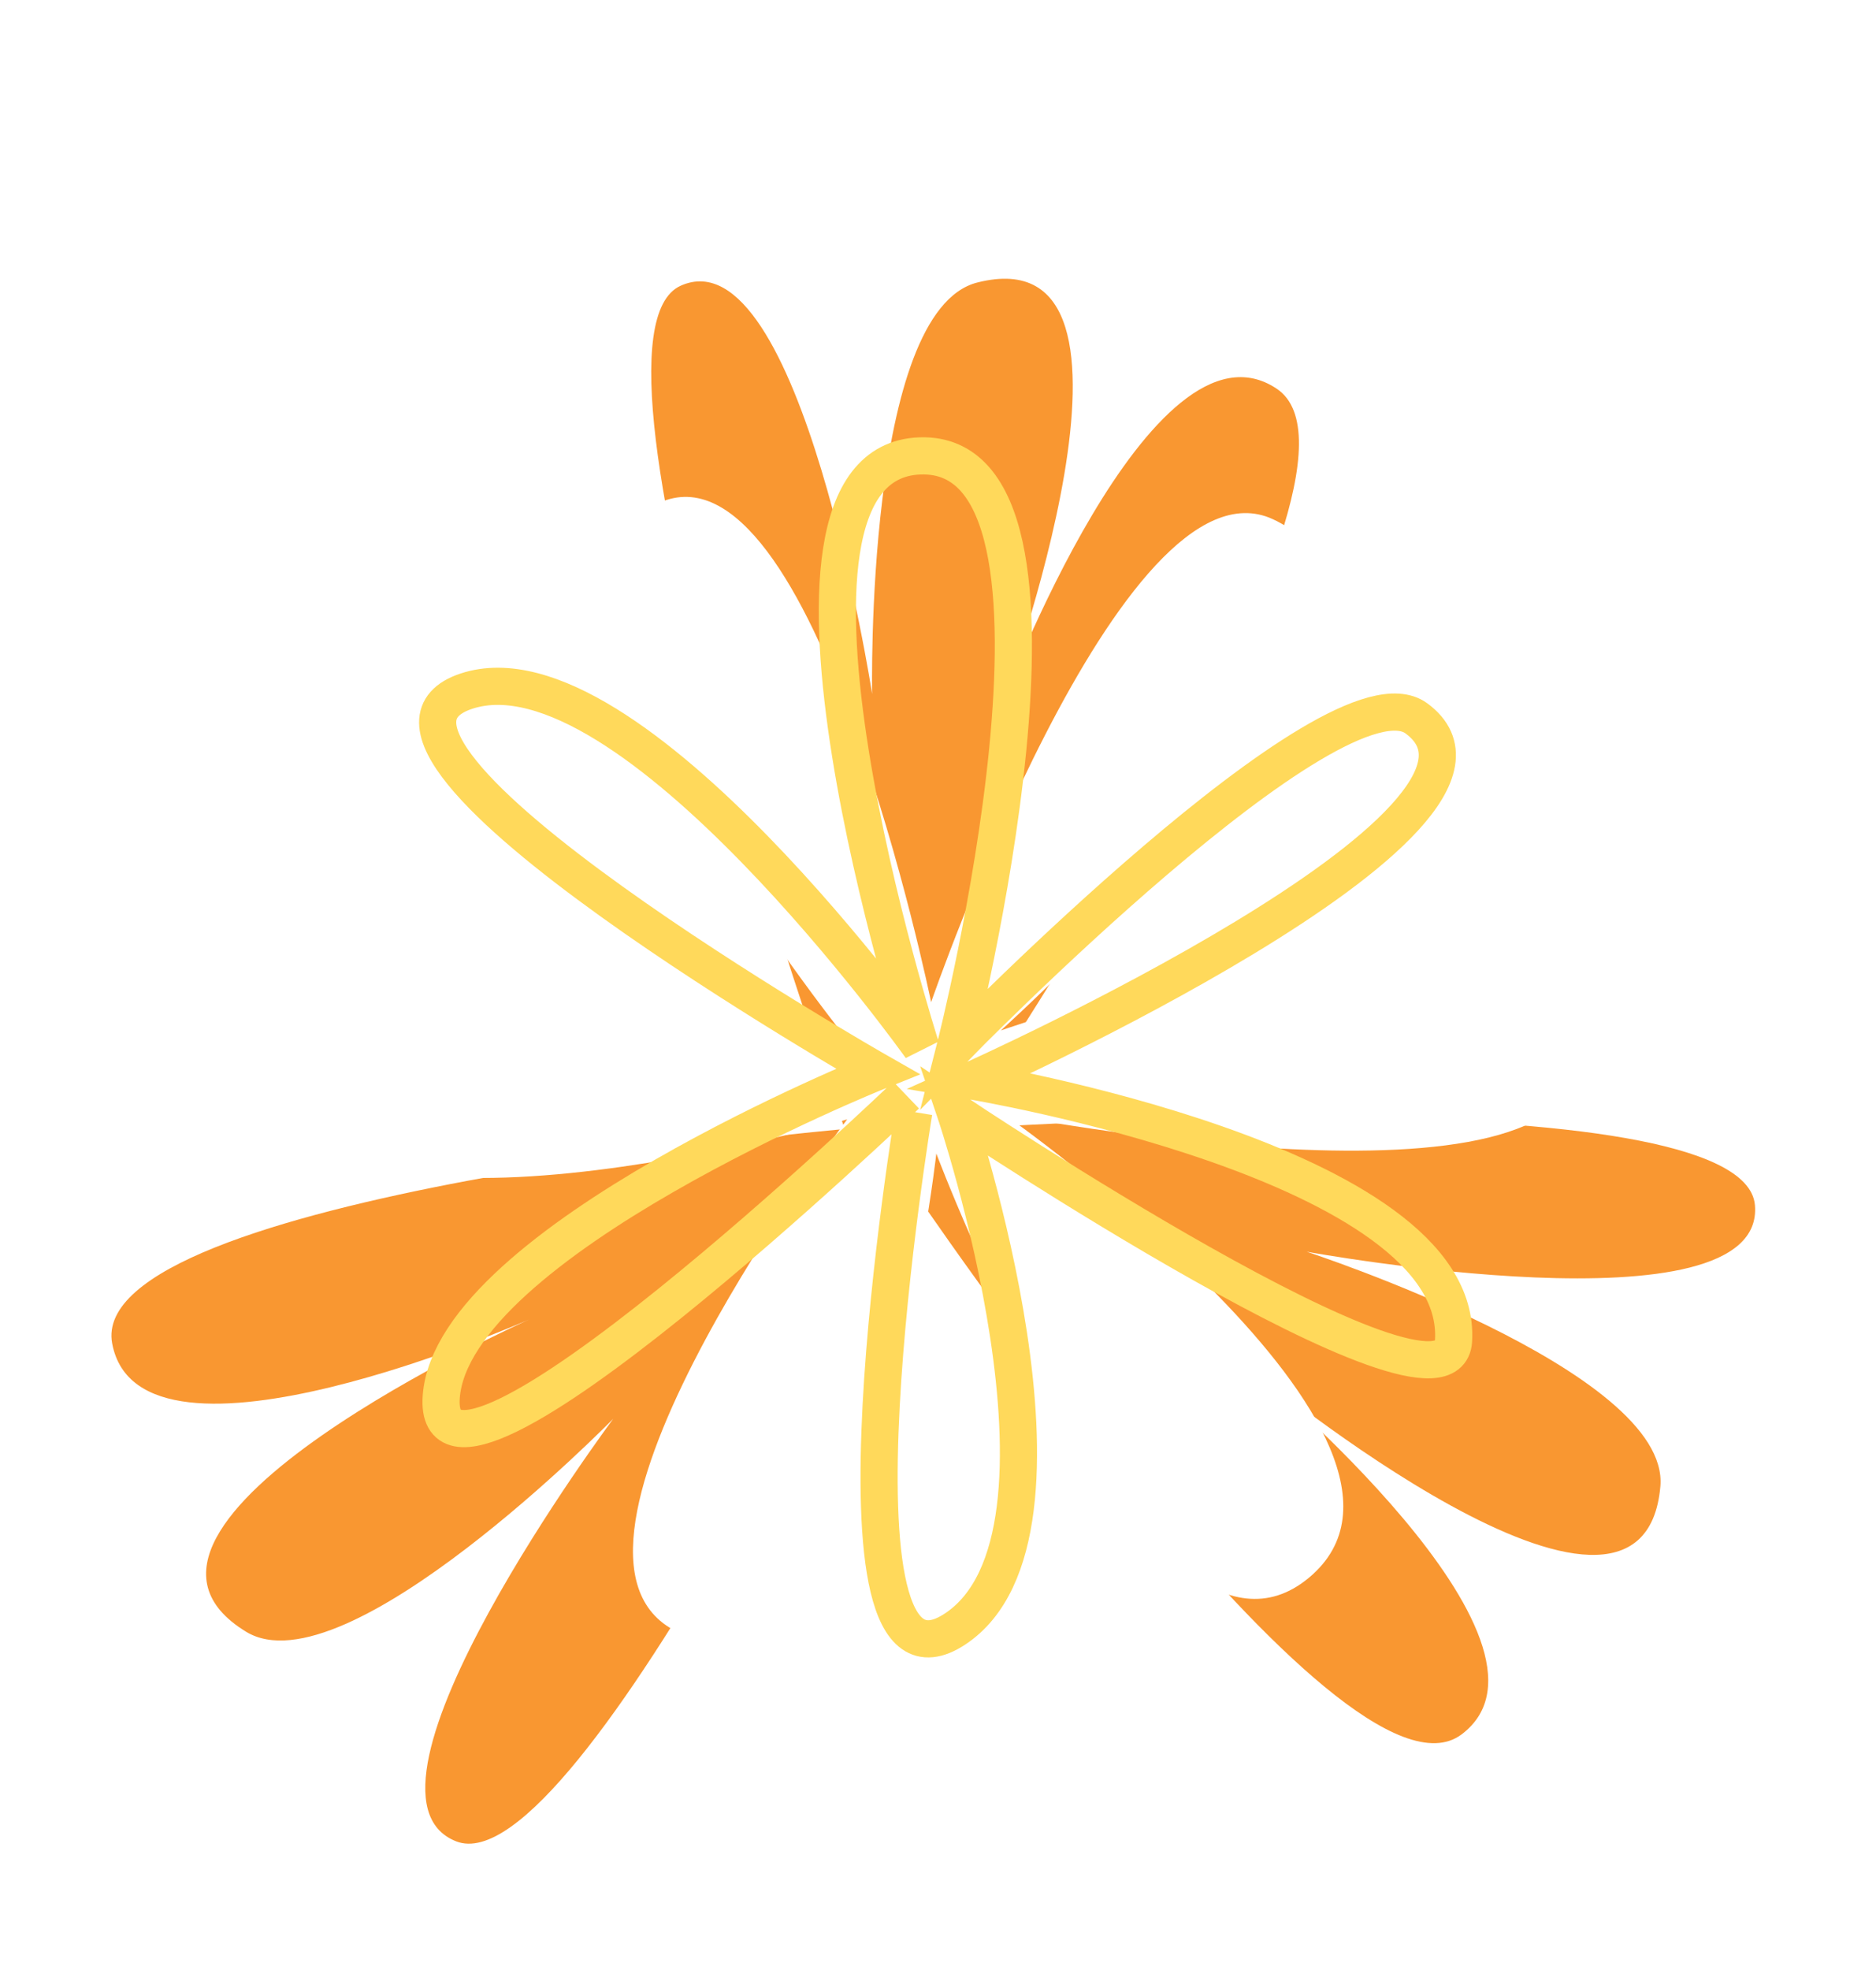<svg width="101" height="106" viewBox="0 0 101 106" fill="none" xmlns="http://www.w3.org/2000/svg">
<g filter="url(#filter0_d_301_504)">
<path d="M36.647 8.375C43.092 5.486 46.954 30.342 46.954 30.342C46.954 30.342 46.543 9.736 52.618 8.202C63.35 5.494 53.935 30.864 53.935 30.864C53.935 30.864 61.992 9.405 68.737 13.919C75.483 18.434 51.482 53.755 51.482 53.755C51.482 53.755 93.874 50.812 94.482 57.85C95.091 64.887 70.347 60.357 70.347 60.357C70.347 60.357 89.942 66.747 89.391 72.989C88.419 84.014 67.558 66.778 67.558 66.778C67.558 66.778 85.172 81.446 78.69 86.331C72.208 91.215 48.982 56.755 48.982 56.755C48.982 56.755 31.136 94.663 24.56 92.087C17.983 89.51 33.019 69.344 33.019 69.344C33.019 69.344 18.6 84.07 13.25 80.808C3.8 75.045 28.503 63.996 28.503 63.996C28.503 63.996 7.542 73.275 6.04 65.299C4.538 57.322 45.482 53.755 45.482 53.755C45.482 53.755 30.201 11.265 36.647 8.375Z" fill="#F99731"/>
<path d="M54.039 52.948C54.039 52.948 84.964 59.008 85.019 49.884C85.094 37.491 53.884 48.451 53.884 48.451C53.884 48.451 79.12 25.787 68.516 20.933C60.384 17.21 50.13 46.93 50.13 46.93C50.13 46.93 43.842 16.261 35.467 20.066C25.939 24.395 45.457 48.74 45.457 48.74C45.457 48.74 15.097 38.776 15.509 50.768C15.886 61.762 45.611 53.237 45.611 53.237C45.611 53.237 28.376 75.842 36.043 80.582C46.777 87.217 50.41 55.074 50.41 55.074C50.41 55.074 61.717 85.204 70.472 77.899C79.226 70.595 54.039 52.948 54.039 52.948Z" fill="white"/>
<path d="M49.197 52.838C49.197 52.838 43.764 85.742 51.426 80.656C59.089 75.571 51.426 52.838 51.426 52.838C51.426 52.838 77.922 70.531 78.255 65.156C78.85 55.557 52.255 51.156 52.255 51.156C52.255 51.156 83.654 37.089 76.255 31.656C71.87 28.436 51.426 49.362 51.426 49.362C51.426 49.362 59.598 17.204 49.541 17.533C39.484 17.862 49.579 49.355 49.579 49.355C49.579 49.355 33.861 27.321 25.121 30.189C16.381 33.057 47.255 50.656 47.255 50.656C47.255 50.656 24.381 59.838 23.756 68.156C23.13 76.474 48.784 51.927 48.784 51.927" stroke="#FFD95B" stroke-width="2"/>
</g>
<defs>
<filter id="filter0_d_301_504" x="-6" y="0" width="112" height="113" filterUnits="userSpaceOnUse" color-interpolation-filters="sRGB">
<feFlood flood-opacity="0" result="BackgroundImageFix"/>
<feColorMatrix in="SourceAlpha" type="matrix" values="0 0 0 0 0 0 0 0 0 0 0 0 0 0 0 0 0 0 127 0" result="hardAlpha"/>
<feOffset dy="7"/>
<feGaussianBlur stdDeviation="3"/>
<feComposite in2="hardAlpha" operator="out"/>
<feColorMatrix type="matrix" values="0 0 0 0 0 0 0 0 0 0 0 0 0 0 0 0 0 0 0.25 0"/>
<feBlend mode="normal" in2="BackgroundImageFix" result="effect1_dropShadow_301_504"/>
<feBlend mode="normal" in="SourceGraphic" in2="effect1_dropShadow_301_504" result="shape"/>
</filter>
</defs>
</svg>
